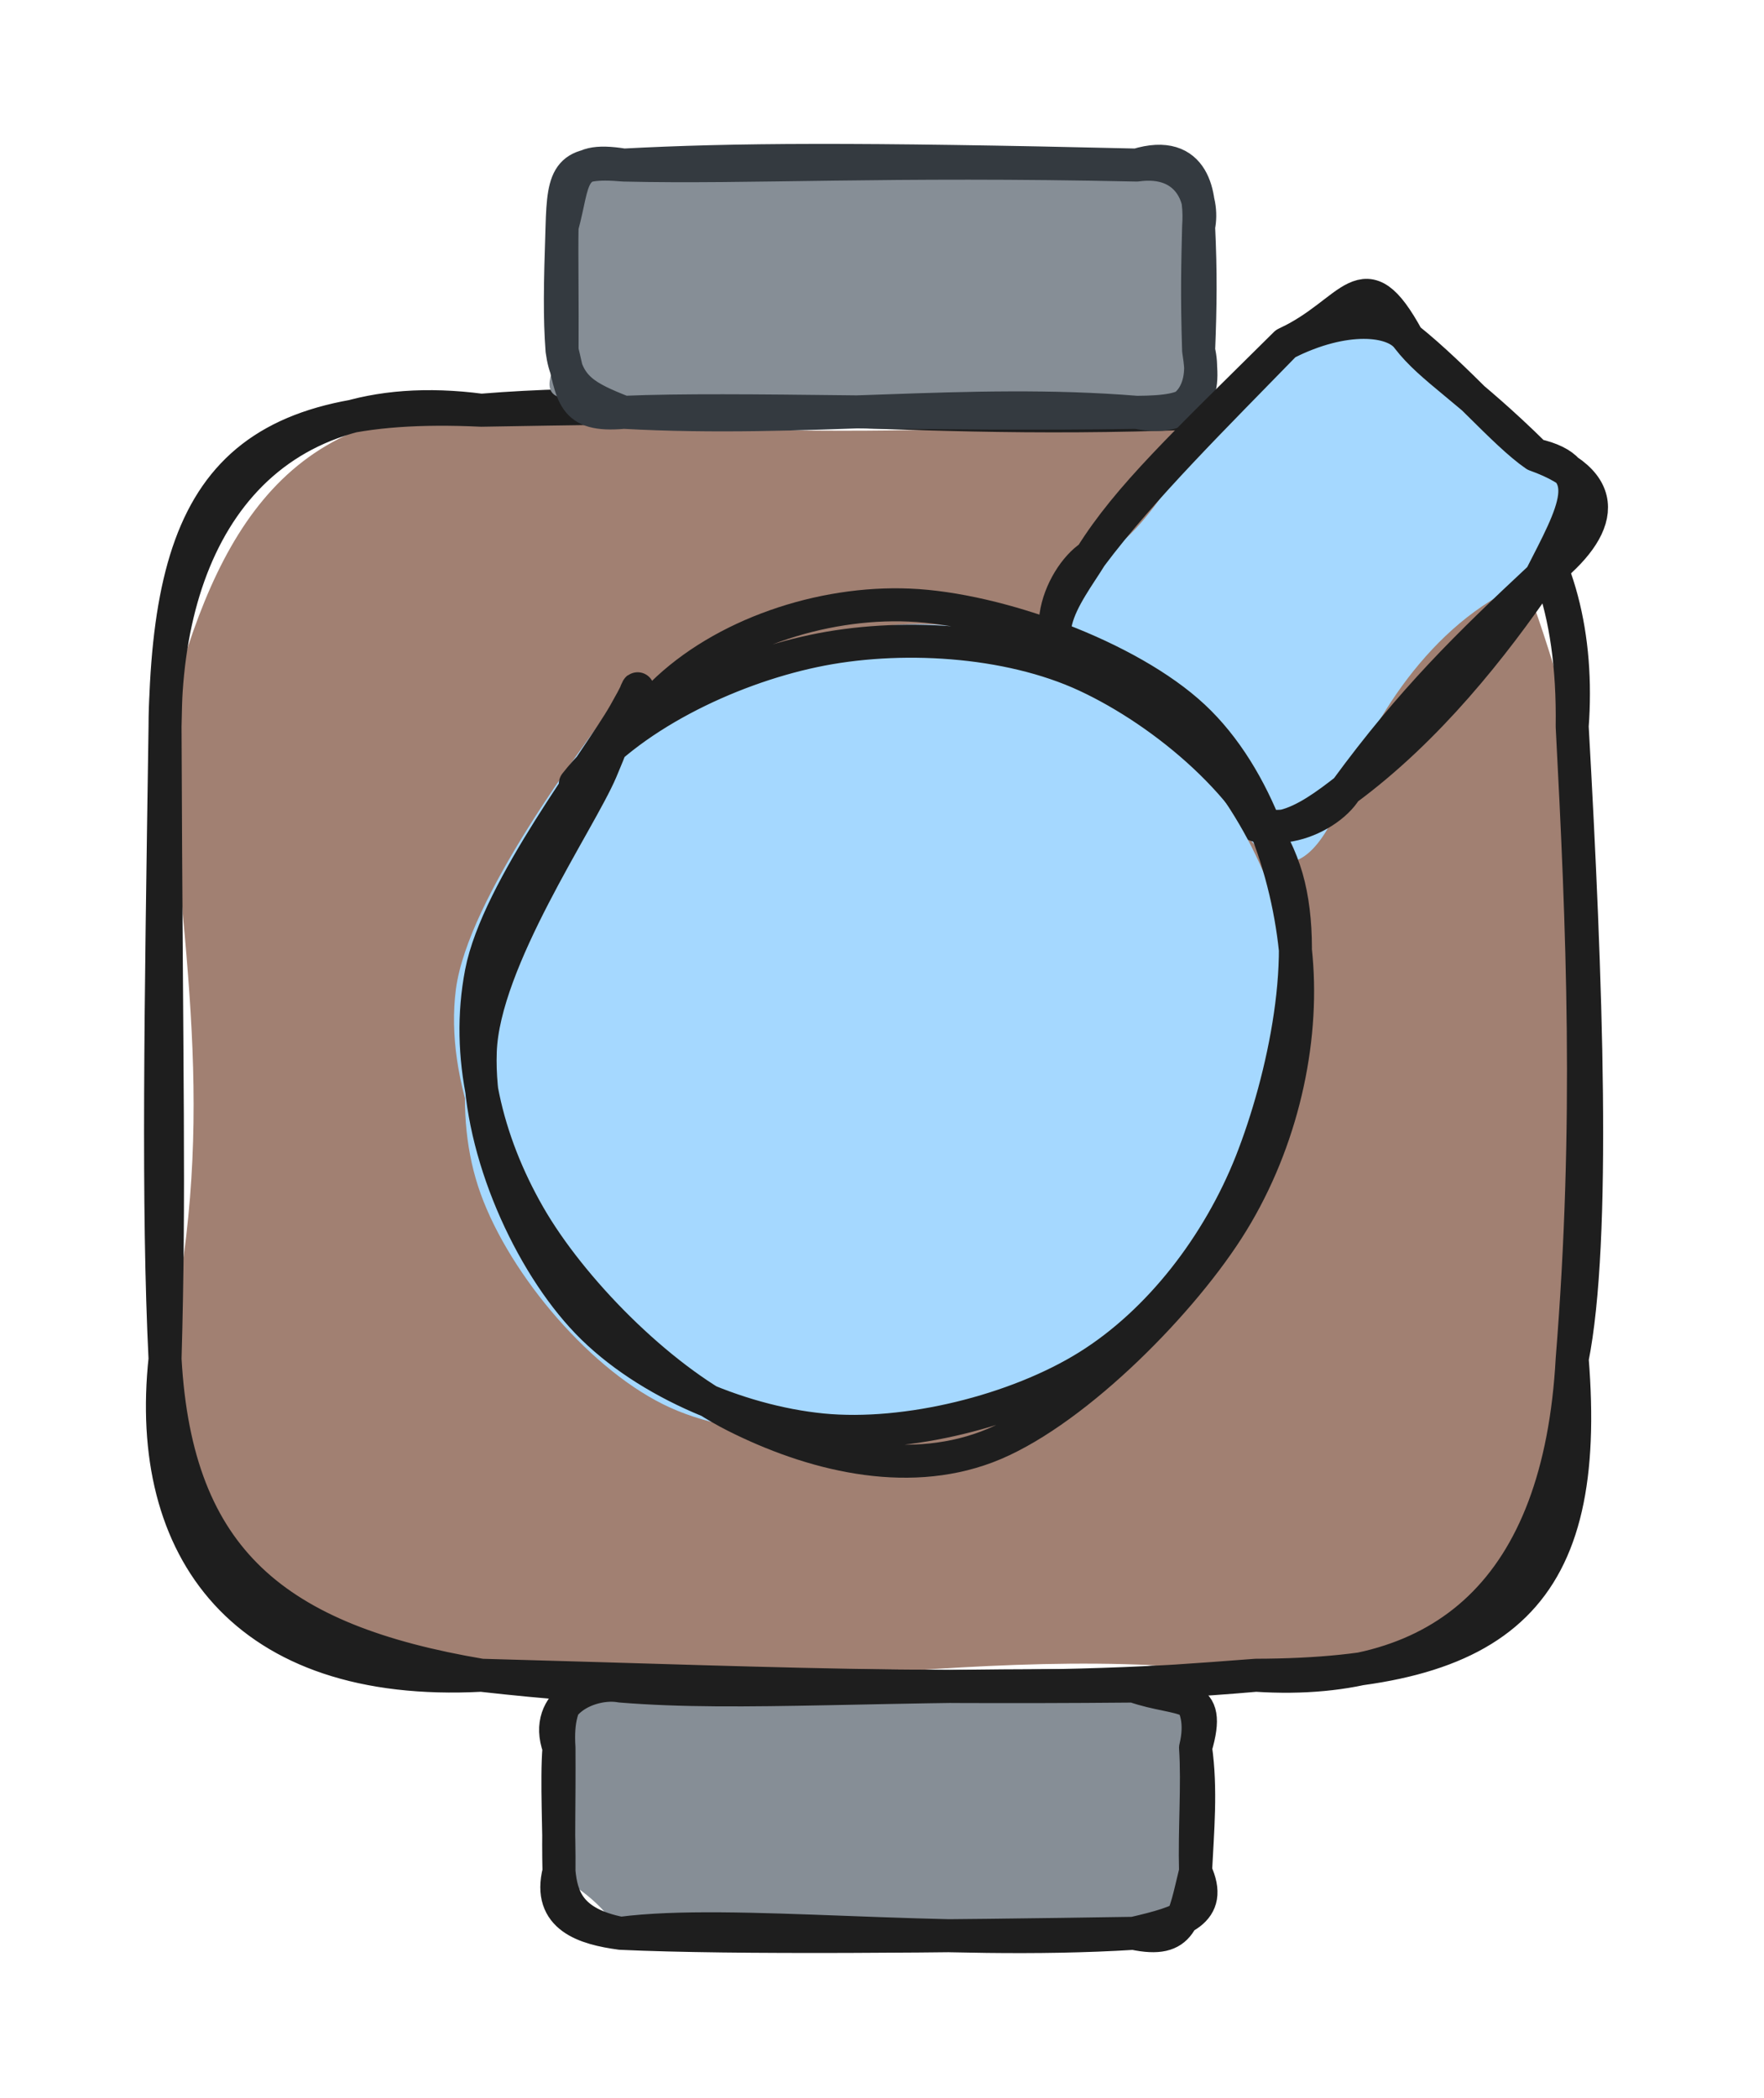 <svg version="1.1" xmlns="http://www.w3.org/2000/svg" viewBox="0 0 106.882 127.124" width="106.882" height="127.124">
  <!-- svg-source:excalidraw -->
  
  <defs>
    <style class="style-fonts">
      @font-face {
        font-family: "Virgil";
        src: url("https://excalidraw.com/Virgil.woff2");
      }
      @font-face {
        font-family: "Cascadia";
        src: url("https://excalidraw.com/Cascadia.woff2");
      }
      @font-face {
        font-family: "Assistant";
        src: url("https://excalidraw.com/Assistant-Regular.woff2");
      }
    </style>
    
  </defs>
  <g stroke-linecap="round" transform="translate(10 24.853) rotate(0 42.631 38.322)"><path d="M19.16 0 C34.66 2.04, 54.5 1.22, 66.1 0 C79.58 -2.22, 82.14 9.06, 85.26 19.16 C86.05 29.11, 85.28 40.99, 85.26 57.48 C88.14 68.21, 79.56 77.58, 66.1 76.64 C49.66 74.11, 28.84 79.43, 19.16 76.64 C2.81 76.62, 1.3 66.85, 0 57.48 C3.16 43.5, 1.27 34.17, 0 19.16 C2.73 8.38, 6.73 -0.27, 19.16 0" stroke="none" stroke-width="0" fill="#a18072"></path><path d="M19.16 0 C33.15 -1.14, 45.54 1.17, 66.1 0 M19.16 0 C29.74 -0.18, 40.82 -0.37, 66.1 0 M66.1 0 C77.8 0.3, 85.47 4.66, 85.26 19.16 M66.1 0 C80.54 -1.04, 86.06 8.41, 85.26 19.16 M85.26 19.16 C86.12 34.46, 86.7 50.27, 85.26 57.48 M85.26 19.16 C85.9 31.34, 86.41 43.24, 85.26 57.48 M85.26 57.48 C84.5 71.43, 77.45 77.37, 66.1 76.64 M85.26 57.48 C86.41 71.74, 81.17 76.6, 66.1 76.64 M66.1 76.64 C51.55 77.77, 35.02 78.45, 19.16 76.64 M66.1 76.64 C52.05 77.88, 37.77 77.14, 19.16 76.64 M19.16 76.64 C4.77 77.4, -1.24 69.04, 0 57.48 M19.16 76.64 C6.74 74.54, 0.68 69.69, 0 57.48 M0 57.48 C0.29 47.3, 0.08 40.97, 0 19.16 M0 57.48 C-0.45 48.3, -0.26 36.58, 0 19.16 M0 19.16 C0.01 7.36, 5.92 -1.75, 19.16 0 M0 19.16 C0.21 4.74, 4.34 -0.7, 19.16 0" stroke="#1e1e1e" stroke-width="2" fill="none"></path></g><g stroke-linecap="round" transform="translate(33.869 102.147) rotate(0 19.283 7.488)"><path d="M3.74 0 C11.12 0.23, 17.84 -1.76, 34.82 0 C35.06 1.93, 39.33 -0.07, 38.57 3.74 C38.7 5.58, 39.37 8.72, 38.57 11.23 C39.06 14.41, 39.2 15.18, 34.82 14.98 C22.82 16.47, 11.54 14.64, 3.74 14.98 C2.19 12.51, 0.48 12.07, 0 11.23 C0.15 10, 0.66 8.71, 0 3.74 C0.25 1.05, 0.22 2.15, 3.74 0" stroke="none" stroke-width="0" fill="#868e96"></path><path d="M3.74 0 C11.08 0.6, 19.51 -0.17, 34.82 0 M3.74 0 C11.19 -0.25, 18.5 0.15, 34.82 0 M34.82 0 C37.42 -0.87, 39.29 0.79, 38.57 3.74 M34.82 0 C37.72 1.01, 39.63 0.16, 38.57 3.74 M38.57 3.74 C38.93 6.27, 38.69 8.78, 38.57 11.23 M38.57 3.74 C38.72 5.98, 38.5 8.68, 38.57 11.23 M38.57 11.23 C37.86 14.09, 37.82 15.62, 34.82 14.98 M38.57 11.23 C39.71 13.7, 37.76 14.3, 34.82 14.98 M34.82 14.98 C22.98 15.72, 10.54 14.09, 3.74 14.98 M34.82 14.98 C23.33 15.16, 10.65 15.3, 3.74 14.98 M3.74 14.98 C0.63 14.37, 0.15 12.81, 0 11.23 M3.74 14.98 C1.59 14.69, -0.71 14.02, 0 11.23 M0 11.23 C0.03 8.88, -0.16 5.72, 0 3.74 M0 11.23 C-0.05 9.04, 0.02 7.29, 0 3.74 M0 3.74 C-0.23 0.37, 1.34 -0.72, 3.74 0 M0 3.74 C-1.02 0.9, 2.03 -0.32, 3.74 0" stroke="#1e1e1e" stroke-width="2" fill="none"></path></g><g stroke-linecap="round" transform="translate(34.055 10) rotate(0 19.283 7.488)"><path d="M3.74 0 C14.74 -1.67, 22.47 1.87, 34.82 0 C38.09 -1.31, 40.36 2.07, 38.57 3.74 C39.35 4.88, 38.76 7.38, 38.57 11.23 C40.45 13.93, 38.18 15.73, 34.82 14.98 C25.35 15.24, 21.98 12.79, 3.74 14.98 C1.73 13.32, -2.48 15.69, 0 11.23 C0.72 9.9, 0.07 7.41, 0 3.74 C-1.03 3.4, -1.22 1.57, 3.74 0" stroke="none" stroke-width="0" fill="#868e96"></path><path d="M3.74 0 C10.36 -0.35, 17.76 -0.4, 34.82 0 M3.74 0 C11.4 0.18, 19.64 -0.33, 34.82 0 M34.82 0 C38.04 -0.45, 38.91 2.13, 38.57 3.74 M34.82 0 C38.38 -1.09, 38.7 1.95, 38.57 3.74 M38.57 3.74 C38.7 6.46, 38.68 8.53, 38.57 11.23 M38.57 3.74 C38.52 5.86, 38.46 7.82, 38.57 11.23 M38.57 11.23 C39.07 14.37, 38.32 14.96, 34.82 14.98 M38.57 11.23 C39.01 13.05, 38.38 15.75, 34.82 14.98 M34.82 14.98 C24.52 14.14, 14.84 15.59, 3.74 14.98 M34.82 14.98 C22.47 15.18, 10.62 14.69, 3.74 14.98 M3.74 14.98 C1.4 14.06, 0.3 13.48, 0 11.23 M3.74 14.98 C0.54 15.27, 0.67 13.95, 0 11.23 M0 11.23 C-0.15 9.24, -0.12 7.3, 0 3.74 M0 11.23 C0.02 8.48, -0.03 5.38, 0 3.74 M0 3.74 C0.09 0.53, 0.36 -0.3, 3.74 0 M0 3.74 C0.78 0.92, 0.31 -0.56, 3.74 0" stroke="#343a40" stroke-width="2" fill="none"></path></g><g stroke-linecap="round" transform="translate(65.746 23.861) rotate(312.476 13.975 10.473)"><path d="M5.24 0 C8.01 2.53, 17.17 -1.39, 22.71 0 C28.69 1.13, 25.27 2.12, 27.95 5.24 C28.46 7.87, 29.47 9.67, 27.95 15.71 C29.14 20.25, 23.39 18.66, 22.71 20.95 C17.39 17.96, 10.37 18.94, 5.24 20.95 C-1.69 23.67, -1.78 20.03, 0 15.71 C0.04 12.11, -0.89 10.35, 0 5.24 C-3.41 3.93, -0.29 -1, 5.24 0" stroke="none" stroke-width="0" fill="#a5d8ff"></path><path d="M5.24 0 C10.34 -0.51, 16.69 -0.18, 22.71 0 M5.24 0 C9.44 -0.78, 14.09 -0.42, 22.71 0 M22.71 0 C26.9 1.76, 29.8 -0.15, 27.95 5.24 M22.71 0 C26.47 1.41, 28.25 3.82, 27.95 5.24 M27.95 5.24 C28.21 9.18, 27.63 13.41, 27.95 15.71 M27.95 5.24 C27.54 7.59, 28.17 9.89, 27.95 15.71 M27.95 15.71 C29.95 19.16, 26.97 19.77, 22.71 20.95 M27.95 15.71 C30.07 20.74, 27 21.75, 22.71 20.95 M22.71 20.95 C17.71 21.66, 11.31 22.15, 5.24 20.95 M22.71 20.95 C16.73 20.48, 11.97 20.21, 5.24 20.95 M5.24 20.95 C2.34 20.46, -1.23 19.71, 0 15.71 M5.24 20.95 C3.09 21.39, -1.2 19.41, 0 15.71 M0 15.71 C-0.28 11.03, 0.88 7.17, 0 5.24 M0 15.71 C-0.12 13.09, 0.05 11.01, 0 5.24 M0 5.24 C-1.78 1.14, 3.1 -0.56, 5.24 0 M0 5.24 C-1.87 0.62, 2.61 0.51, 5.24 0" stroke="#1e1e1e" stroke-width="2" fill="none"></path></g><g stroke-linecap="round" transform="translate(27.917 38.541) rotate(312.476 25.43 23.859)"><path d="M32.82 1.88 C37.78 3.01, 43.36 6.35, 46.29 10.38 C49.21 14.4, 50.81 20.97, 50.38 26.04 C49.94 31.12, 47.74 37.21, 43.67 40.81 C39.6 44.42, 31.45 47.36, 25.96 47.69 C20.47 48.01, 15.08 45.8, 10.72 42.76 C6.36 39.72, 1.26 34.53, -0.19 29.45 C-1.65 24.36, -0.55 16.73, 1.99 12.26 C4.53 7.79, 9.49 4.46, 15.06 2.63 C20.64 0.79, 31.66 0.97, 35.45 1.23 C39.25 1.5, 37.91 3.69, 37.82 4.22 M29.02 0.56 C34.23 1.11, 39.13 4.81, 42.84 8.2 C46.54 11.59, 50.68 16.22, 51.26 20.91 C51.83 25.59, 49.31 32.11, 46.26 36.32 C43.21 40.52, 38.21 44.54, 32.96 46.11 C27.7 47.69, 19.66 47.82, 14.73 45.77 C9.8 43.72, 5.58 38.48, 3.36 33.84 C1.14 29.19, 0.34 22.99, 1.43 17.88 C2.52 12.78, 5.3 6.43, 9.88 3.22 C14.47 0.01, 25.96 -1.03, 28.95 -1.38 C31.94 -1.72, 28.3 0.44, 27.85 1.13" stroke="none" stroke-width="0" fill="#a5d8ff"></path><path d="M23.95 0.15 C29.05 -0.25, 35.33 2.29, 39.62 5.36 C43.91 8.42, 48.1 13.56, 49.68 18.56 C51.26 23.56, 51.6 30.82, 49.1 35.36 C46.61 39.9, 39.73 43.9, 34.7 45.83 C29.66 47.75, 23.82 48.26, 18.9 46.89 C13.98 45.52, 8.25 41.72, 5.17 37.61 C2.09 33.5, -0.07 27.36, 0.42 22.23 C0.9 17.11, 3.89 10.43, 8.09 6.86 C12.28 3.28, 22.43 1.88, 25.58 0.77 C28.74 -0.34, 26.89 0.06, 27.03 0.22 M31.52 0.36 C36.64 0.63, 42.15 3.66, 45.6 7.77 C49.06 11.88, 52.29 19.69, 52.24 25.03 C52.19 30.38, 48.91 36.1, 45.32 39.85 C41.73 43.6, 36.39 46.57, 30.7 47.54 C25 48.51, 15.89 48.07, 11.15 45.67 C6.41 43.27, 3.63 38.12, 2.23 33.13 C0.83 28.13, 1.2 20.62, 2.77 15.71 C4.34 10.8, 7.27 6.38, 11.66 3.68 C16.05 0.98, 26.01 0.18, 29.09 -0.52 C32.17 -1.22, 30.01 -0.99, 30.16 -0.51" stroke="#1e1e1e" stroke-width="2" fill="none"></path></g></svg>